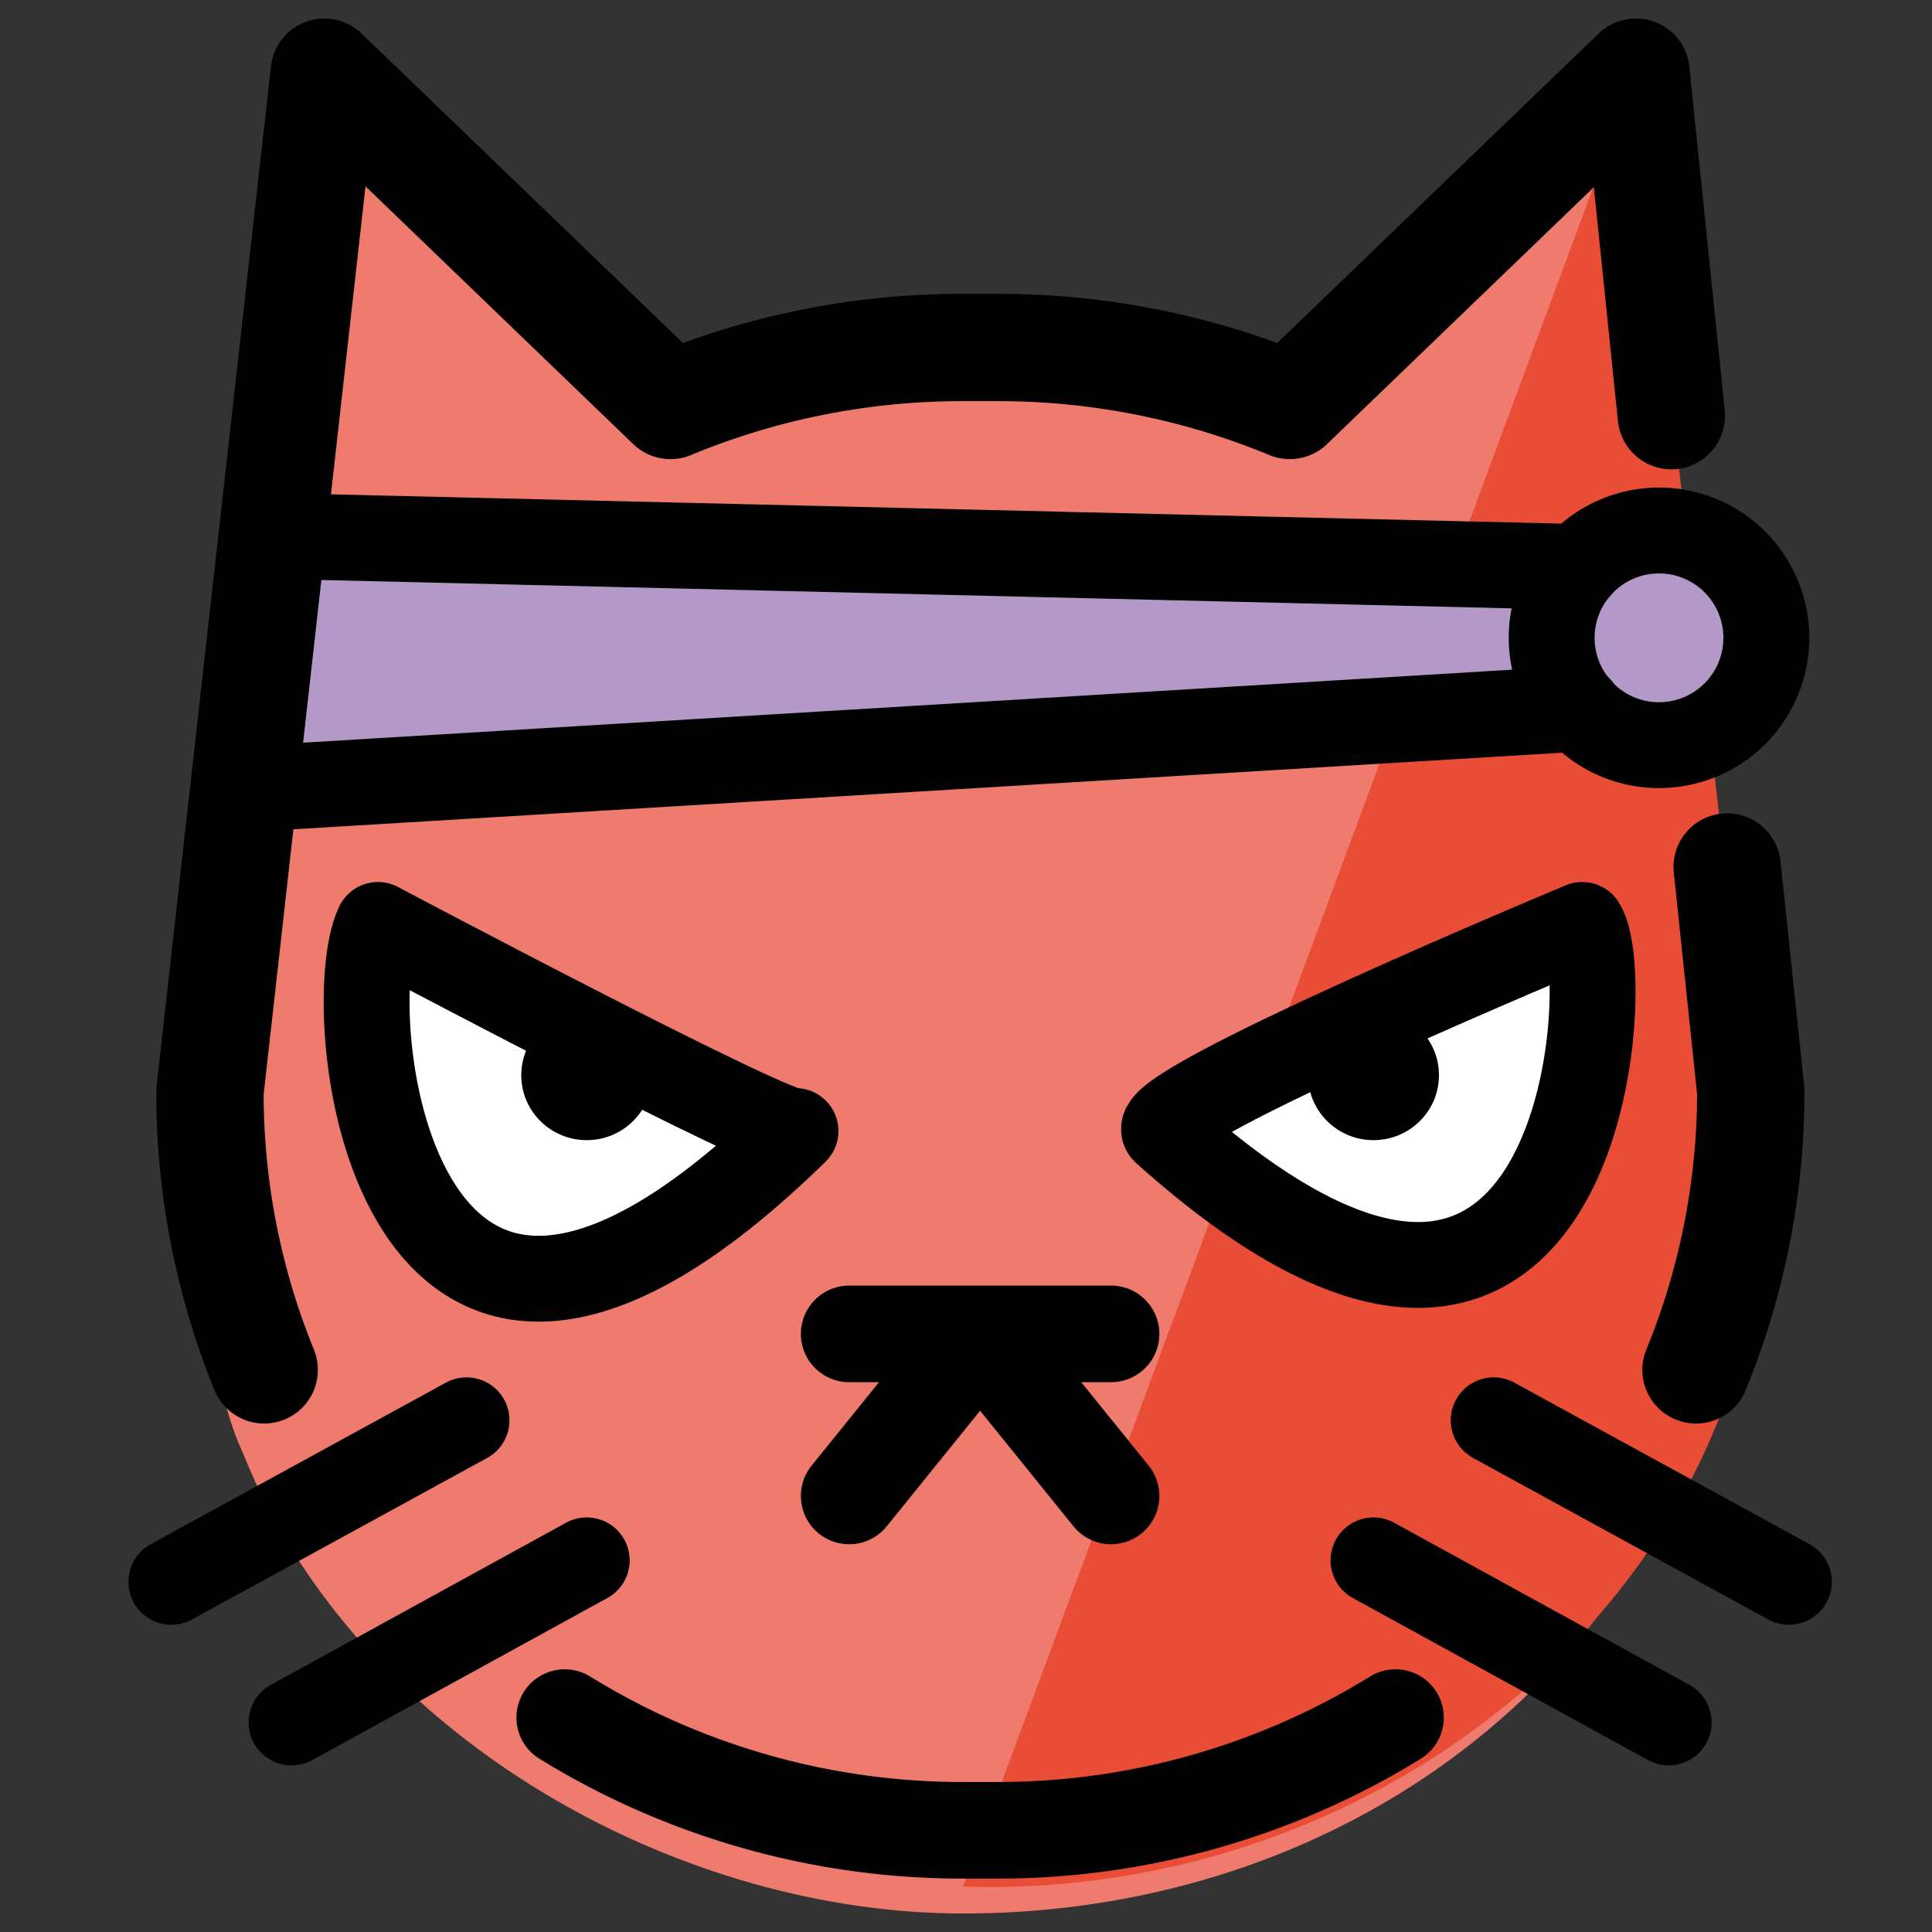 <svg width="36" height="36" xmlns="http://www.w3.org/2000/svg">

 <rect width="100%" height="100%" fill="#333333" stroke="none"/>

 <g>
  <title>background</title>
  <rect fill="none" id="canvas_background" height="38" width="38" y="-1" x="-1"/>
 </g>
 <g class="layer">
  <title>Layer 1</title>
  <g id="svg_1" class="layer">
   <path id="svg_6" fill="#ef7b6e" d="m31.573,26.955c-2.11,5.28 -7.42,8.7 -13.63,8.7c-5.35,0 -11.31,-3.31 -13.42,-8.59l-0.08,-0.18c-0.67,-1.66 -0.56,-3.69 -0.56,-5.59l2.16,-18.76l6,5.84a14.35,14.35 0 0 1 5.59,-1.12l0.62,0a14.35,14.35 0 0 1 5.59,1.12l6.6,-6.42l2.18,19.64a14.27,14.27 0 0 1 -1.04,5.36"/>
   <path id="svg_7" fill="#e94d35" d="m17.943,35.155c6.23,0.2 11.96,-3.4 14.07,-8.68l0.07,-0.14c0.67,-1.65 0.56,-3.99 0.56,-5.89l-2.2,-18.99"/>
   <path id="svg_8" fill="#b399c8" d="m5.063,10.615l-0.48,4.73l27.13,-1.64l-0.29,-2.46l-26.36,-0.63z"/>
   <path id="svg_9" fill="#b399c8" d="m33.313,12.515a2,2 0 1 1 -2,-2a2,2 0 0 1 2,2"/>
   <path id="svg_10" fill="#fff" d="m29.483,17.885s-8.17,3.41 -7.78,3.84c7.81,7.02 8.43,-2.86 7.78,-3.84zm-22.44,0s7.56,4.01 7.78,3.84c-7.54,7.39 -8.54,-2.23 -7.78,-3.84zm29.09,26.77a3.42,3.42 0 0 1 -2.85,2c-1.1,0 -1.62,-0.9 -1.15,-2a3.42,3.42 0 0 1 2.85,-2c1.1,0 1.62,0.89 1.15,2"/>
   <g id="svg_11">
    <path stroke-width="1.8" stroke-linejoin="round" stroke-linecap="round" stroke="#000" id="svg_14" fill="none" d="m20.703,27.875l-2.44,-3.02m-2.44,3.02l2.44,-3.02m-2.44,0l4.88,0"/>
    <path stroke-width="2" stroke-linejoin="round" stroke-linecap="round" stroke="#000" id="svg_15" fill="none" d="m32.183,16.155l0.44,4.18a13.66,13.66 0 0 1 -1.02,5.19m-26.68,0a13.66,13.66 0 0 1 -1.01,-5.19l2.13,-18.99l6.45,6.21a14.18,14.18 0 0 1 5.46,-1.08l0.62,0a14.18,14.18 0 0 1 5.46,1.08l6.45,-6.21l0.66,6.4"/>
    <path stroke-width="1.8" stroke-linejoin="round" stroke-linecap="round" stroke="#000" id="svg_16" fill="none" d="m10.523,32.005a14.12,14.12 0 0 0 7.43,2.1l0.62,0a14.12,14.12 0 0 0 7.43,-2.1"/>
    <ellipse ry="1.21" rx="1.22" id="svg_17" cy="20.035" cx="10.933"/>
    <ellipse ry="1.21" rx="1.22" id="svg_18" cy="20.035" cx="25.593"/>
    <path stroke-width="1.6" stroke-linejoin="round" stroke-linecap="round" stroke="#000" id="svg_19" fill="none" d="m29.483,17.235s-8.17,3.4 -7.78,3.84c7.81,7.01 8.43,-2.87 7.78,-3.84zm3.85,12.24l-5.5,-3.01m3.26,5.63l-5.5,-3.02m-18.55,-11.84s7.56,4.01 7.78,3.84c-7.54,7.38 -8.54,-2.24 -7.78,-3.84zm-3.85,12.24l5.5,-3.01m-3.26,5.63l5.5,-3.02m18.48,-18.51l-24.35,-0.58l-0.48,4.72l24.84,-1.5"/>
    <path stroke-width="1.6" stroke-linejoin="round" stroke-linecap="round" stroke="#000" id="svg_20" fill="none" d="m32.913,11.885a2,2 0 1 1 -2,-2a2,2 0 0 1 2,2"/>
   </g>
  </g>
 </g>
</svg>